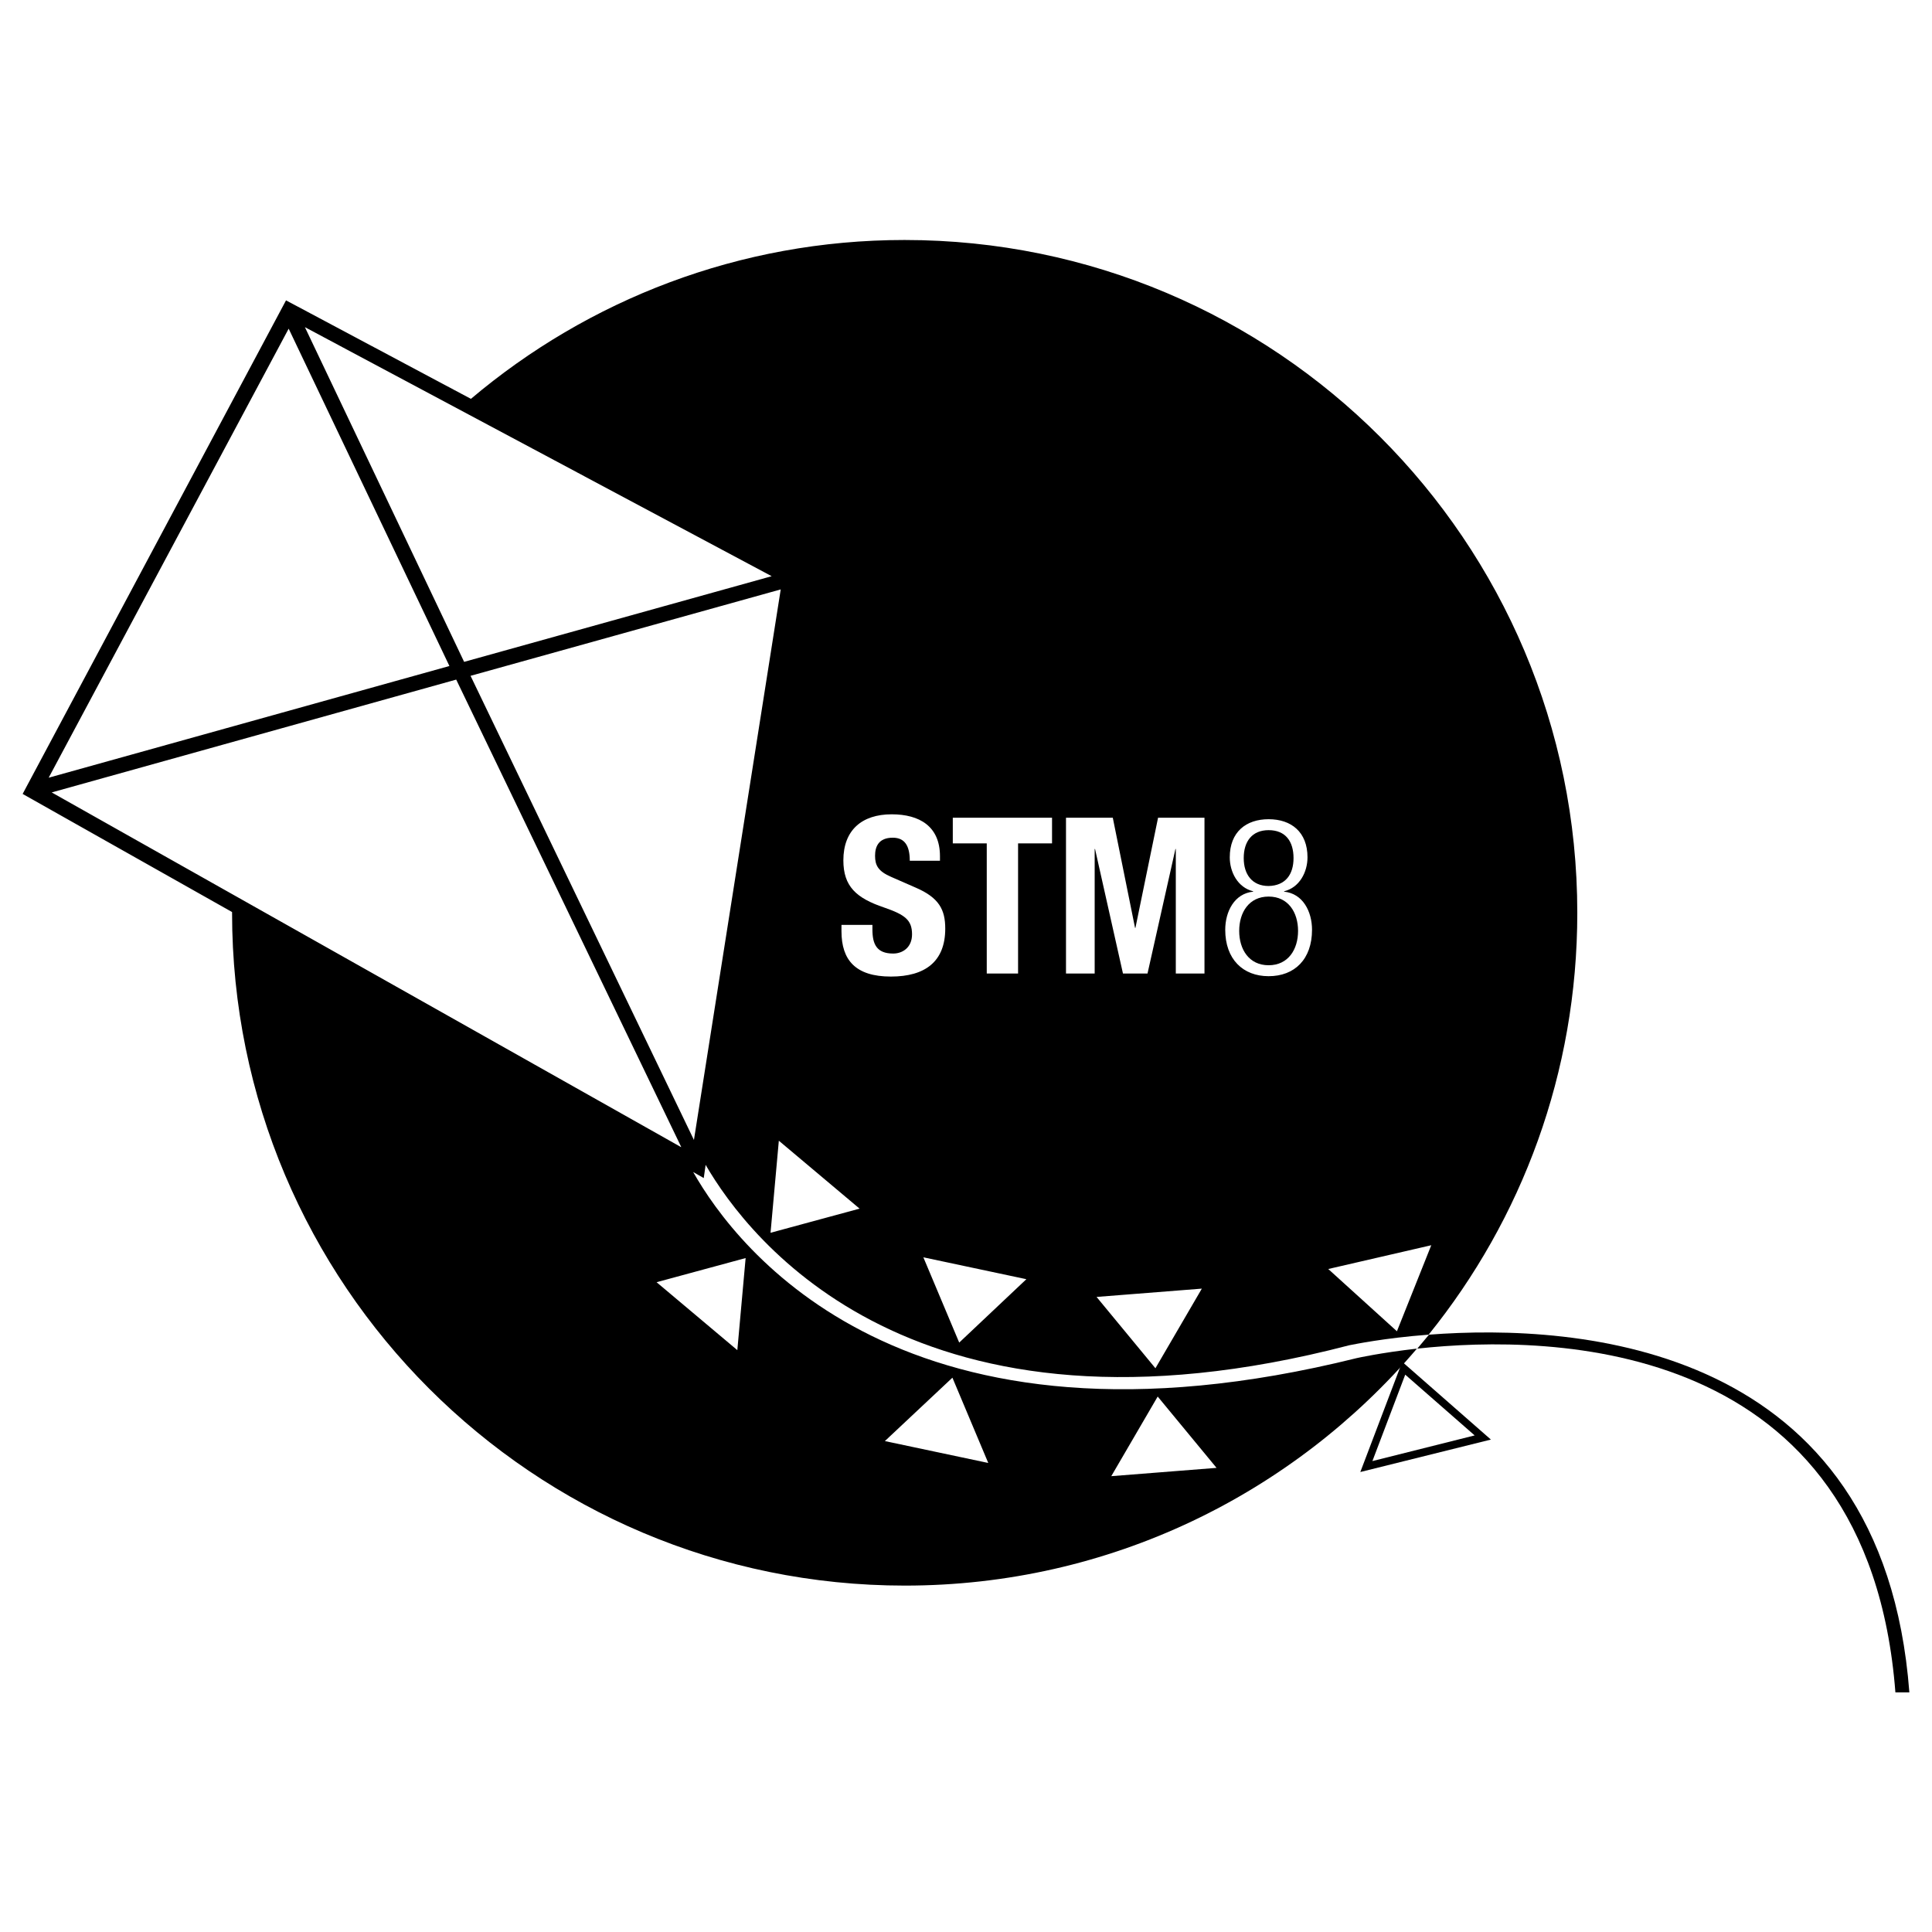<?xml version="1.0" encoding="utf-8"?>
<!-- Generator: Adobe Illustrator 22.0.1, SVG Export Plug-In . SVG Version: 6.00 Build 0)  -->
<svg version="1.1" id="Layer_1" xmlns="http://www.w3.org/2000/svg" xmlns:xlink="http://www.w3.org/1999/xlink" x="0px" y="0px"
	 viewBox="0 0 512 512" style="enable-background:new 0 0 512 512;" xml:space="preserve">
<g>
	<path d="M336.2,237.6c-5.2,0-7.8,4.2-7.8,9.1c0,4.9,2.6,9.1,7.8,9.1c5.2,0,7.8-4.2,7.8-9.1C344,241.8,341.4,237.6,336.2,237.6z"/>
	<path d="M342.8,227.4c0-4.4-2.1-7.4-6.6-7.4c-4.4,0-6.6,3-6.6,7.4c0,4.3,2.2,7.4,6.6,7.4C340.7,234.7,342.8,231.7,342.8,227.4z"/>
	<path d="M187,308.7c11.4,19.7,55.7,77.8,170.6,47.8c0,0,0,0,0,0c0,0,0,0,0,0c0,0,0,0,0,0c1.1-0.2,9.1-1.9,21-2.8
		c24.7-30.6,39.4-69.4,39.4-111.8c0-98.5-79.8-178.3-178.3-178.3c-43.8,0-83.9,15.9-114.9,42.1l-49-26.1L6,210.4l55.5,31.3
		c0,0.1,0,0.1,0,0.2c0,98.5,79.8,178.3,178.3,178.3c54.4,0,103-24.4,135.7-62.8c-9.7,1.1-15.9,2.5-15.9,2.5
		c-119.8,29.8-164.4-29-175.9-49.3l2.8,1.6L187,308.7z M306.8,370.1l15.6,18.9l-27.9,2.2L306.8,370.1z M252.4,365.1l9.5,22.6
		l-27.4-5.8L252.4,365.1z M204.2,326.7l2.2-24.4l21.4,18L204.2,326.7z M254.2,355.8l-9.5-22.6L272,339L254.2,355.8z M306.2,362.6
		l-15.6-18.9l27.9-2.2L306.2,362.6z M379.3,330l-9.1,22.8L352,336.3L379.3,330z M325.9,227.2c0-6.7,4.3-10.1,10.3-10.1
		c6,0,10.3,3.4,10.3,10.1c0,3.9-2.1,8-6.2,9v0.1c5,0.5,7.4,5.3,7.4,10.1c0,7.8-4.6,12.3-11.5,12.3c-6.8,0-11.5-4.5-11.5-12.3
		c0-4.8,2.4-9.6,7.4-10.1v-0.1C328,235.2,325.9,231.1,325.9,227.2z M282.5,216.7h12.4l5.9,29.2h0.1l6-29.2h12.3V258h-7.6v-33h-0.1
		l-7.4,33h-6.5l-7.4-33h-0.1v33h-7.6V216.7z M252.4,216.7h26.4v6.8h-9V258h-8.3v-34.5h-9V216.7z M222.9,245.1h8.3v1.2
		c0,3.9,1.1,6.4,5.5,6.4c2.5,0,5-1.6,5-5.1c0-3.8-1.9-5.2-7.4-7.1c-7.4-2.5-10.8-5.6-10.8-12.5c0-8,4.9-12.2,12.8-12.2
		c7.4,0,12.8,3.2,12.8,11.1v1.2h-8c0-3.9-1.3-6.1-4.5-6.1c-3.8,0-4.7,2.4-4.7,4.8c0,2.5,0.8,4.1,4.3,5.6l6.4,2.8
		c6.3,2.7,7.9,5.9,7.9,10.9c0,8.7-5.3,12.7-14.4,12.7c-9.4,0-13.1-4.4-13.1-12V245.1z M204.5,152.7L123,175.4L80.8,86.7L204.5,152.7
		z M76.5,87.1l42.6,89.4L12.9,206.1L76.5,87.1z M13.7,210l107.2-29.9l59.6,123.8l0,0.1L13.7,210z M197.6,333.4l-2.2,24.4l-21.4-18
		L197.6,333.4z M124.7,179.1l82.2-22.9l-23,145.9L124.7,179.1z"/>
	<path d="M372.4,364.3l-8.7,22.9l27.1-6.8L372.4,364.3z M360.5,390.1l11.1-29.2l23.5,20.6L360.5,390.1z"/>
	<path d="M375.6,357.4c35.7-3.9,119.5-2.8,126.7,91.1h3.7c-7-92.6-88-97.8-127.3-94.8L375.6,357.4z"/>
</g>
</svg>
